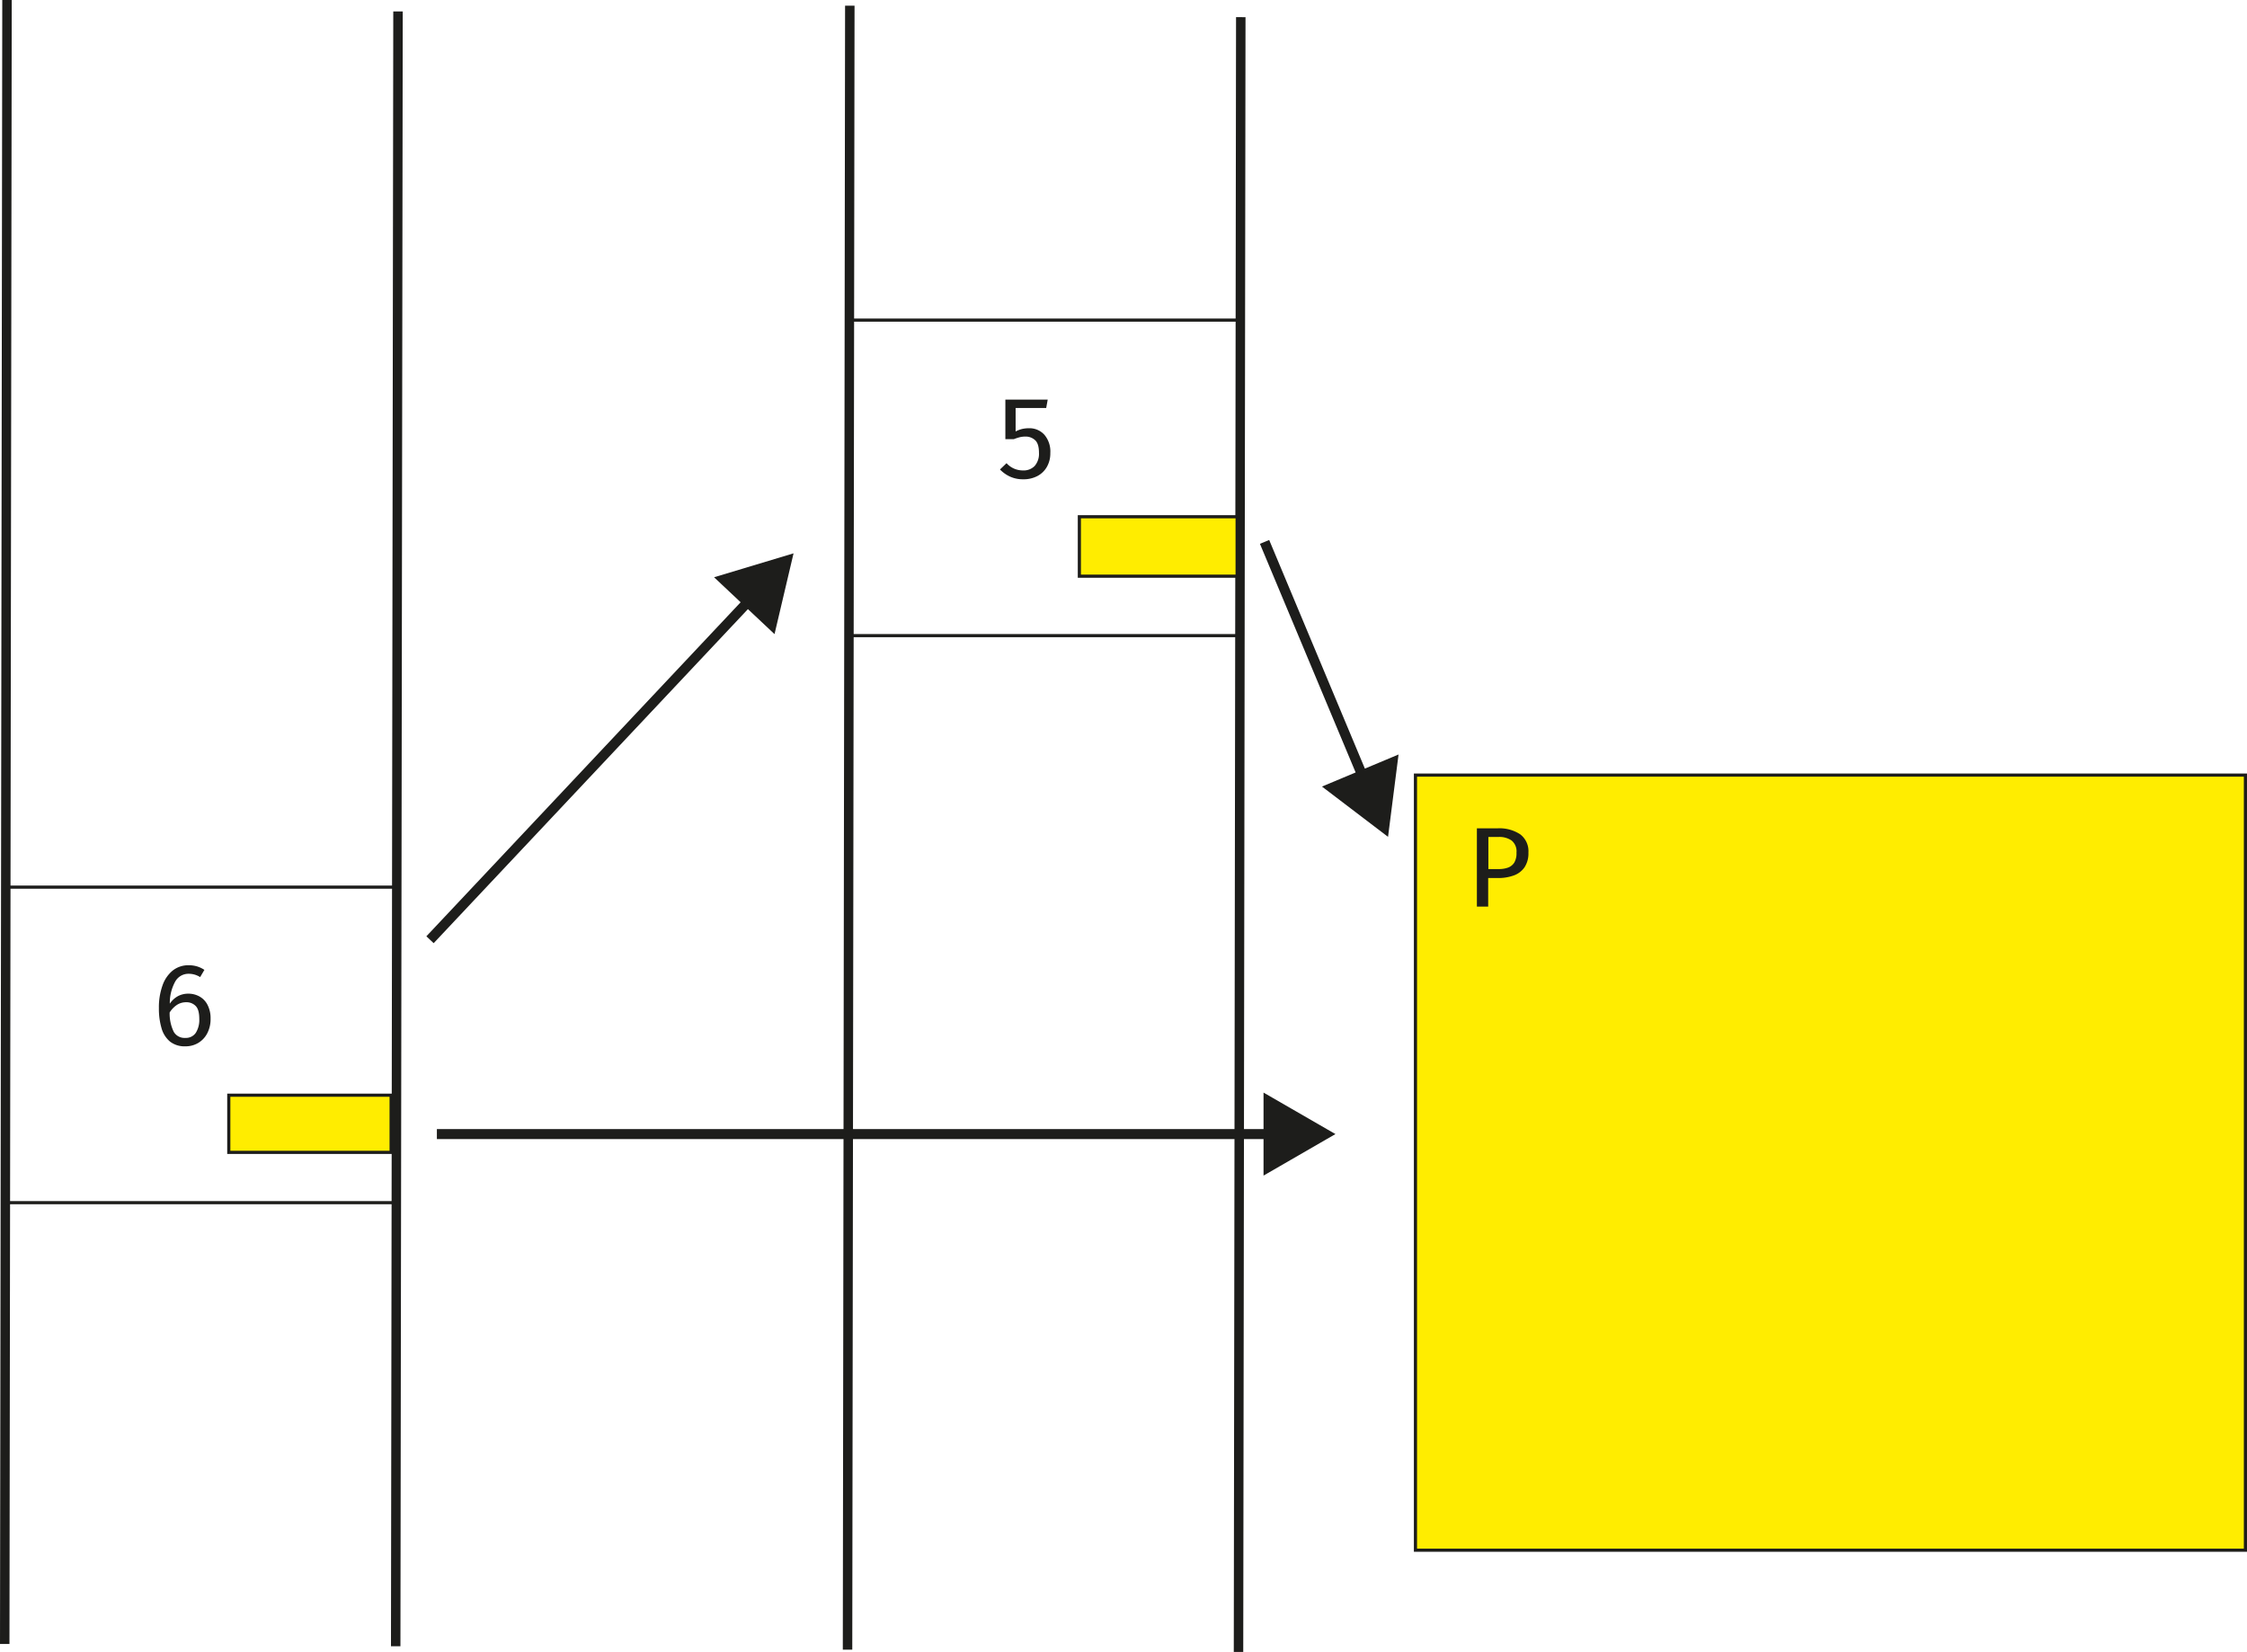 <svg id="Calque_1" data-name="Calque 1" xmlns="http://www.w3.org/2000/svg" viewBox="0 0 712.14 523.55"><defs><style>.cls-1,.cls-2{fill:none;}.cls-1,.cls-2,.cls-3{stroke:#1d1d1b;stroke-miterlimit:10;}.cls-1{stroke-width:3px;}.cls-3{fill:#ffed00;}.cls-4{isolation:isolate;}.cls-5{fill:#1d1d1b;}</style></defs><line class="cls-1" x1="2.22" x2="1.5" y2="521.02"/><line class="cls-1" x1="126.14" y1="3.63" x2="125.41" y2="521.74"/><line class="cls-1" x1="269.33" y1="1.81" x2="268.61" y2="522.83"/><line class="cls-1" x1="393.24" y1="5.44" x2="392.52" y2="523.55"/><rect class="cls-2" x="269.19" y="101.45" width="123.69" height="100"/><rect class="cls-2" x="1.86" y="281.16" width="123.91" height="100"/><rect class="cls-3" x="448.6" y="245.65" width="263.04" height="245.65"/><g class="cls-4"><path class="cls-5" d="M59.8,305.91a9.2,9.2,0,0,1,2.69.38,8.93,8.93,0,0,1,2.29,1.09l-1.35,2.29a6.76,6.76,0,0,0-3.67-1.05,4.79,4.79,0,0,0-4.28,2.56,14,14,0,0,0-1.66,6.91,7.4,7.4,0,0,1,2.64-2.42,7,7,0,0,1,3.21-.75,7.25,7.25,0,0,1,3.51.87,6.29,6.29,0,0,1,2.56,2.62,9.19,9.19,0,0,1,1,4.4,9.74,9.74,0,0,1-1.06,4.68,7.66,7.66,0,0,1-2.86,3.05,7.81,7.81,0,0,1-4.05,1.07,7.5,7.5,0,0,1-4.91-1.52,8.52,8.52,0,0,1-2.67-4.24,21.85,21.85,0,0,1-.83-6.34,20.57,20.57,0,0,1,1.14-7.18,10.5,10.5,0,0,1,3.24-4.74A8,8,0,0,1,59.8,305.91ZM59,317.64a5.22,5.22,0,0,0-3,.89,8,8,0,0,0-2.23,2.35A13.15,13.15,0,0,0,55.06,327a3.93,3.93,0,0,0,3.66,1.94,3.77,3.77,0,0,0,3.34-1.62,7.66,7.66,0,0,0,1.1-4.35c0-2-.37-3.36-1.13-4.13A4,4,0,0,0,59,317.64Z" transform="translate(0 0)"/></g><g class="cls-4"><path class="cls-5" d="M332.05,126.65l-.48,2.66h-9.69v7.43a8.84,8.84,0,0,1,2.12-.8,9.6,9.6,0,0,1,2.08-.22,6.36,6.36,0,0,1,4.9,2.05,8.17,8.17,0,0,1,1.9,5.78,8.69,8.69,0,0,1-1.06,4.36,7.45,7.45,0,0,1-3,2.94,9.37,9.37,0,0,1-4.54,1.05,9.82,9.82,0,0,1-4.13-.83,10.54,10.54,0,0,1-3.23-2.28l2.08-2a6.91,6.91,0,0,0,5.22,2.3,4.82,4.82,0,0,0,3.72-1.44,5.89,5.89,0,0,0,1.34-4.16c0-1.92-.41-3.25-1.24-4a4.37,4.37,0,0,0-3-1.13,7.58,7.58,0,0,0-1.87.21,16.35,16.35,0,0,0-1.88.62h-2.66V126.65Z" transform="translate(0 0)"/></g><g class="cls-4"><path class="cls-5" d="M484.4,270.21a8,8,0,0,1-1.24,4.67,7,7,0,0,1-3.41,2.58,14.21,14.21,0,0,1-5,.81h-3.1v9.06h-3.58V262.52h6.57a12,12,0,0,1,7.13,1.88A6.69,6.69,0,0,1,484.4,270.21Zm-3.78,0a4.41,4.41,0,0,0-1.58-3.85,6.86,6.86,0,0,0-4-1.11h-3.33v10.18H475a8.54,8.54,0,0,0,2.93-.46,4,4,0,0,0,2-1.61A5.82,5.82,0,0,0,480.62,270.24Z" transform="translate(0 0)"/></g><polygon class="cls-5" points="137.44 298.92 237.04 193.05 245.47 200.97 251.5 175.37 226.31 182.95 234.73 190.87 135.13 296.74 137.44 298.92"/><polygon class="cls-5" points="138.46 361.01 400.45 361.01 400.45 372.58 423.24 359.42 400.45 346.27 400.45 357.83 138.46 357.83 138.46 361.01"/><polygon class="cls-5" points="399.31 172.35 429.64 244.81 418.97 249.28 439.91 265.22 443.24 239.12 432.57 243.59 402.24 171.13 399.31 172.35"/><rect class="cls-3" x="342.08" y="163.77" width="50" height="18.84"/><rect class="cls-3" x="72.51" y="347.1" width="51.45" height="18.12"/></svg>